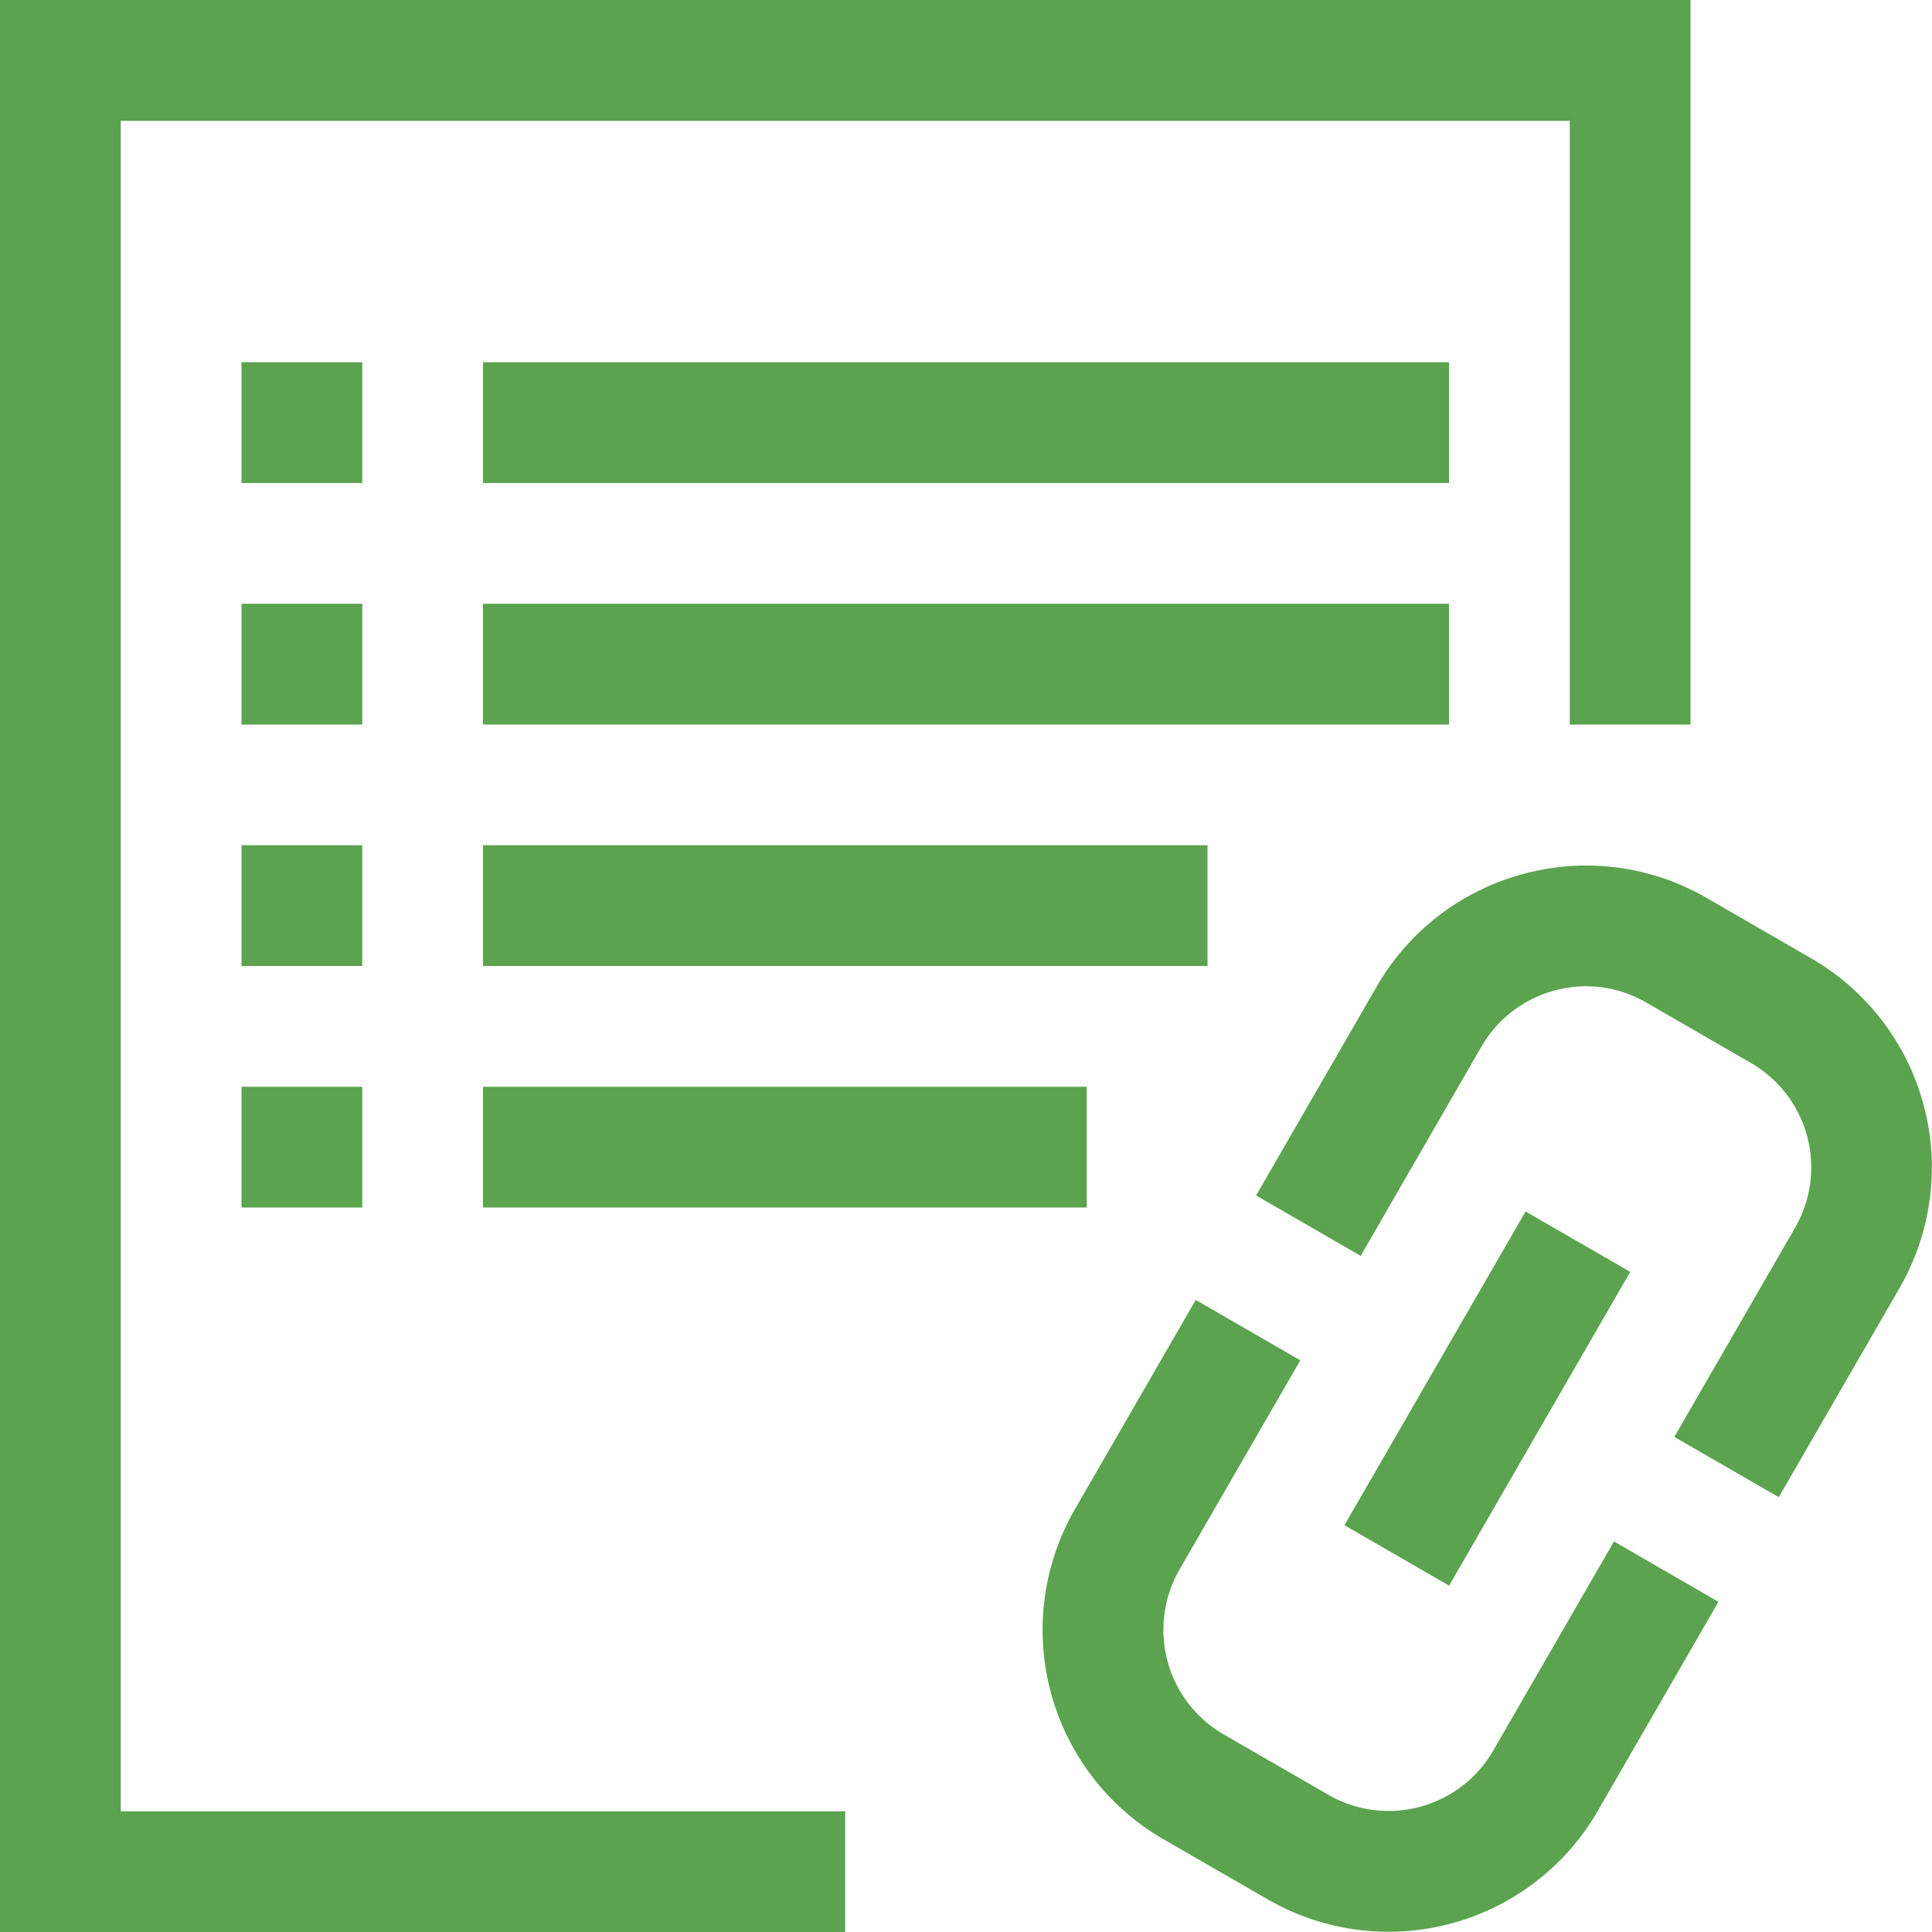<!-- Copyright © 2015 MODULUS Sp. z o. o. / FUTURAMO™ --><svg xmlns="http://www.w3.org/2000/svg" width="32" height="32"><path fill="#5ba34f" d="M24 8H8V6h16v2zM6 14H4v2h2v-2zm-2 6h2v-2H4v2zm20-10H8v2h16v-2zM6 10H4v2h2v-2zm14 4H8v2h12v-2zM6 6H4v2h2V6zm2 14h10v-2H8v2zM0 0v32h13.999v-1.999H2v-28h24v10h2V0H0zm30 15.873l-1.732-1a3.971 3.971 0 0 0-3.035-.398 3.991 3.991 0 0 0-2.428 1.861l-2 3.465 1.732 1 2-3.465a1.996 1.996 0 0 1 1.215-.931 1.985 1.985 0 0 1 1.516.2L29 17.606a1.997 1.997 0 0 1 .732 2.729l-2 3.465 1.73.998 2-3.463A4 4 0 0 0 30 15.873m-2.998 5.193l-1.734-1-3 5.197 1.734 1 3-5.197zm-2.27 7.93a1.998 1.998 0 0 1-2.73.731l-1.734-1a2 2 0 0 1-.731-2.731l2-3.465-1.732-1-2 3.465a4.002 4.002 0 0 0 1.463 5.466l1.734 1a4 4 0 0 0 5.461-1.466l2-3.465-1.73-1-2.001 3.465zm-3.609-3.02c.024-.154.018-.118 0 0"/></svg>
